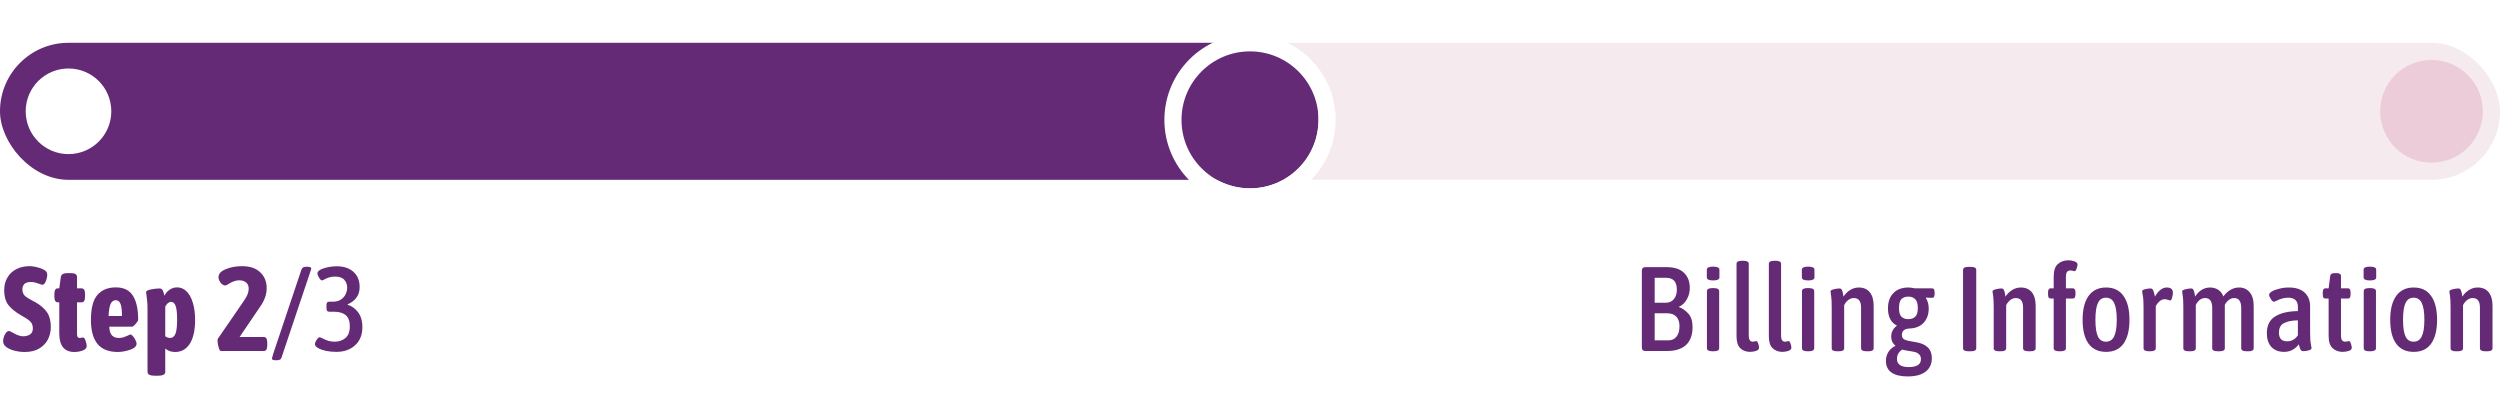 <svg width="292" height="47" viewBox="0 0 292 47" fill="none" xmlns="http://www.w3.org/2000/svg">
<rect y="5" width="292" height="16" rx="8" fill="#F5EBEF"/>
<rect y="5" width="154" height="16" rx="8" fill="url(#paint0_linear_1001_69)"/>
<circle cx="8" cy="13" r="5" fill="white"/>
<g filter="url(#filter0_d_1001_69)">
<circle cx="146" cy="13" r="8" fill="#642A75"/>
<circle cx="146" cy="13" r="9" stroke="white" stroke-width="2"/>
</g>
<circle cx="284" cy="13" r="6" fill="#EDCCD9"/>
<path d="M192.202 41C192.052 41 191.94 40.963 191.866 40.888C191.8 40.813 191.768 40.697 191.768 40.538V31.662C191.768 31.503 191.8 31.387 191.866 31.312C191.94 31.237 192.052 31.2 192.202 31.2H194.638C195.552 31.2 196.234 31.419 196.682 31.858C197.139 32.287 197.368 32.885 197.368 33.65C197.368 34.135 197.246 34.583 197.004 34.994C196.761 35.405 196.462 35.68 196.108 35.82L196.122 35.876C196.504 36.007 196.859 36.254 197.186 36.618C197.522 36.973 197.69 37.5 197.69 38.2C197.69 39.124 197.433 39.824 196.92 40.3C196.416 40.767 195.66 41 194.652 41H192.202ZM194.582 35.358C194.974 35.358 195.282 35.218 195.506 34.938C195.739 34.658 195.856 34.294 195.856 33.846C195.856 33.361 195.748 33.006 195.534 32.782C195.328 32.558 195.006 32.446 194.568 32.446H193.266V35.358H194.582ZM194.848 39.754C195.268 39.754 195.59 39.609 195.814 39.32C196.047 39.031 196.164 38.625 196.164 38.102C196.164 37.607 196.038 37.234 195.786 36.982C195.543 36.721 195.184 36.59 194.708 36.59H193.266V39.754H194.848ZM200.015 41.028C199.585 41.028 199.371 40.911 199.371 40.678V34C199.371 33.767 199.585 33.65 200.015 33.65H200.155C200.584 33.65 200.799 33.767 200.799 34V40.678C200.799 40.911 200.584 41.028 200.155 41.028H200.015ZM200.099 32.754C199.604 32.754 199.357 32.637 199.357 32.404V31.494C199.357 31.261 199.604 31.144 200.099 31.144C200.584 31.144 200.827 31.261 200.827 31.494V32.404C200.827 32.637 200.584 32.754 200.099 32.754ZM204.395 41.098C203.957 41.098 203.583 40.958 203.275 40.678C202.977 40.398 202.827 39.931 202.827 39.278V30.808C202.827 30.575 203.037 30.458 203.457 30.458H203.611C204.041 30.458 204.255 30.575 204.255 30.808V39.208C204.255 39.675 204.409 39.908 204.717 39.908C204.811 39.908 204.89 39.899 204.955 39.88C205.03 39.852 205.086 39.838 205.123 39.838C205.217 39.838 205.296 39.936 205.361 40.132C205.427 40.319 205.459 40.477 205.459 40.608C205.459 40.776 205.343 40.902 205.109 40.986C204.885 41.061 204.647 41.098 204.395 41.098ZM208.169 41.098C207.73 41.098 207.357 40.958 207.049 40.678C206.75 40.398 206.601 39.931 206.601 39.278V30.808C206.601 30.575 206.811 30.458 207.231 30.458H207.385C207.814 30.458 208.029 30.575 208.029 30.808V39.208C208.029 39.675 208.183 39.908 208.491 39.908C208.584 39.908 208.663 39.899 208.729 39.88C208.803 39.852 208.859 39.838 208.897 39.838C208.99 39.838 209.069 39.936 209.135 40.132C209.2 40.319 209.233 40.477 209.233 40.608C209.233 40.776 209.116 40.902 208.883 40.986C208.659 41.061 208.421 41.098 208.169 41.098ZM211.116 41.028C210.687 41.028 210.472 40.911 210.472 40.678V34C210.472 33.767 210.687 33.65 211.116 33.65H211.256C211.686 33.65 211.9 33.767 211.9 34V40.678C211.9 40.911 211.686 41.028 211.256 41.028H211.116ZM211.2 32.754C210.706 32.754 210.458 32.637 210.458 32.404V31.494C210.458 31.261 210.706 31.144 211.2 31.144C211.686 31.144 211.928 31.261 211.928 31.494V32.404C211.928 32.637 211.686 32.754 211.2 32.754ZM214.545 41.028C214.144 41.028 213.943 40.911 213.943 40.678V35.876C213.943 35.26 213.92 34.812 213.873 34.532C213.826 34.252 213.803 34.093 213.803 34.056C213.803 33.935 213.929 33.846 214.181 33.79C214.442 33.725 214.662 33.692 214.839 33.692C214.988 33.692 215.086 33.753 215.133 33.874C215.189 33.986 215.231 34.126 215.259 34.294C215.287 34.453 215.306 34.569 215.315 34.644C215.53 34.317 215.791 34.061 216.099 33.874C216.407 33.678 216.743 33.58 217.107 33.58C217.667 33.58 218.096 33.767 218.395 34.14C218.694 34.513 218.843 35.036 218.843 35.708V40.678C218.843 40.911 218.642 41.028 218.241 41.028H218.003C217.583 41.028 217.373 40.911 217.373 40.678V35.918C217.373 35.181 217.088 34.812 216.519 34.812C216.295 34.812 216.085 34.887 215.889 35.036C215.693 35.185 215.53 35.386 215.399 35.638V40.678C215.399 40.911 215.198 41.028 214.797 41.028H214.545ZM222.825 43.968C221.985 43.968 221.35 43.814 220.921 43.506C220.491 43.207 220.277 42.755 220.277 42.148C220.277 41.756 220.375 41.406 220.571 41.098C220.767 40.799 221.037 40.566 221.383 40.398V40.356C221.224 40.244 221.103 40.099 221.019 39.922C220.935 39.745 220.893 39.549 220.893 39.334C220.893 38.793 221.117 38.359 221.565 38.032C220.865 37.687 220.515 37.015 220.515 36.016C220.515 35.26 220.725 34.667 221.145 34.238C221.565 33.799 222.153 33.58 222.909 33.58C223.114 33.58 223.357 33.613 223.637 33.678H225.653C225.765 33.678 225.844 33.715 225.891 33.79C225.937 33.865 225.961 33.986 225.961 34.154V34.336C225.961 34.495 225.937 34.611 225.891 34.686C225.853 34.751 225.783 34.784 225.681 34.784C225.317 34.784 225.079 34.775 224.967 34.756L224.939 34.784C225.163 35.167 225.275 35.582 225.275 36.03C225.275 36.711 225.079 37.267 224.687 37.696C224.295 38.116 223.753 38.34 223.063 38.368C222.447 38.387 222.139 38.639 222.139 39.124C222.139 39.385 222.246 39.567 222.461 39.67C222.675 39.763 223.002 39.843 223.441 39.908L223.777 39.964C225.018 40.169 225.639 40.79 225.639 41.826C225.639 42.507 225.396 43.035 224.911 43.408C224.425 43.781 223.73 43.968 222.825 43.968ZM222.895 37.276C223.231 37.276 223.497 37.183 223.693 36.996C223.898 36.809 224.001 36.478 224.001 36.002C224.001 35.489 223.898 35.134 223.693 34.938C223.497 34.742 223.231 34.644 222.895 34.644C222.549 34.644 222.279 34.742 222.083 34.938C221.896 35.134 221.803 35.489 221.803 36.002C221.803 36.478 221.901 36.809 222.097 36.996C222.293 37.183 222.559 37.276 222.895 37.276ZM222.937 42.876C223.889 42.876 224.365 42.568 224.365 41.952C224.365 41.719 224.299 41.537 224.169 41.406C224.047 41.275 223.893 41.182 223.707 41.126C223.52 41.079 223.263 41.033 222.937 40.986C222.582 40.93 222.33 40.879 222.181 40.832C221.994 40.944 221.845 41.093 221.733 41.28C221.621 41.467 221.565 41.681 221.565 41.924C221.565 42.241 221.681 42.479 221.915 42.638C222.148 42.797 222.489 42.876 222.937 42.876ZM229.901 41.028C229.49 41.028 229.285 40.911 229.285 40.678V31.522C229.285 31.289 229.49 31.172 229.901 31.172H230.223C230.624 31.172 230.825 31.289 230.825 31.522V40.678C230.825 40.911 230.624 41.028 230.223 41.028H229.901ZM233.467 41.028C233.065 41.028 232.865 40.911 232.865 40.678V35.876C232.865 35.26 232.841 34.812 232.795 34.532C232.748 34.252 232.725 34.093 232.725 34.056C232.725 33.935 232.851 33.846 233.103 33.79C233.364 33.725 233.583 33.692 233.761 33.692C233.91 33.692 234.008 33.753 234.055 33.874C234.111 33.986 234.153 34.126 234.181 34.294C234.209 34.453 234.227 34.569 234.237 34.644C234.451 34.317 234.713 34.061 235.021 33.874C235.329 33.678 235.665 33.58 236.029 33.58C236.589 33.58 237.018 33.767 237.317 34.14C237.615 34.513 237.765 35.036 237.765 35.708V40.678C237.765 40.911 237.564 41.028 237.163 41.028H236.925C236.505 41.028 236.295 40.911 236.295 40.678V35.918C236.295 35.181 236.01 34.812 235.441 34.812C235.217 34.812 235.007 34.887 234.811 35.036C234.615 35.185 234.451 35.386 234.321 35.638V40.678C234.321 40.911 234.12 41.028 233.719 41.028H233.467ZM240.515 41.028C240.085 41.028 239.871 40.911 239.871 40.678V34.868H239.535C239.423 34.868 239.339 34.831 239.283 34.756C239.236 34.672 239.213 34.541 239.213 34.364V34.182C239.213 34.005 239.236 33.879 239.283 33.804C239.339 33.72 239.423 33.678 239.535 33.678H239.871V32.32C239.871 31.62 240.034 31.125 240.361 30.836C240.697 30.547 241.103 30.402 241.579 30.402C241.84 30.402 242.083 30.444 242.307 30.528C242.54 30.612 242.657 30.738 242.657 30.906C242.657 31.009 242.619 31.163 242.545 31.368C242.479 31.573 242.4 31.676 242.307 31.676C242.279 31.676 242.218 31.662 242.125 31.634C242.031 31.606 241.933 31.592 241.831 31.592C241.653 31.592 241.518 31.648 241.425 31.76C241.341 31.872 241.299 32.082 241.299 32.39V33.678H242.097C242.209 33.678 242.288 33.72 242.335 33.804C242.391 33.879 242.419 34.005 242.419 34.182V34.364C242.419 34.541 242.391 34.672 242.335 34.756C242.288 34.831 242.209 34.868 242.097 34.868H241.299V40.678C241.299 40.911 241.084 41.028 240.655 41.028H240.515ZM245.991 41.098C245.095 41.098 244.413 40.781 243.947 40.146C243.48 39.502 243.247 38.573 243.247 37.36C243.247 36.147 243.48 35.213 243.947 34.56C244.423 33.907 245.104 33.58 245.991 33.58C246.887 33.58 247.563 33.907 248.021 34.56C248.487 35.204 248.721 36.137 248.721 37.36C248.721 38.573 248.487 39.502 248.021 40.146C247.563 40.781 246.887 41.098 245.991 41.098ZM245.977 39.908C246.415 39.908 246.733 39.703 246.929 39.292C247.134 38.881 247.237 38.233 247.237 37.346C247.237 36.45 247.134 35.797 246.929 35.386C246.733 34.975 246.415 34.77 245.977 34.77C245.547 34.77 245.235 34.975 245.039 35.386C244.843 35.797 244.745 36.45 244.745 37.346C244.745 38.242 244.843 38.895 245.039 39.306C245.235 39.707 245.547 39.908 245.977 39.908ZM251.01 41.028C250.581 41.028 250.366 40.911 250.366 40.678V35.876C250.366 35.26 250.338 34.812 250.282 34.532C250.226 34.252 250.198 34.093 250.198 34.056C250.198 33.925 250.315 33.832 250.548 33.776C250.782 33.72 250.996 33.692 251.192 33.692C251.332 33.692 251.43 33.762 251.486 33.902C251.552 34.033 251.598 34.177 251.626 34.336C251.664 34.485 251.687 34.588 251.696 34.644C252.107 33.935 252.569 33.58 253.082 33.58C253.558 33.58 253.796 33.785 253.796 34.196C253.796 34.364 253.764 34.555 253.698 34.77C253.642 34.985 253.572 35.092 253.488 35.092C253.442 35.092 253.353 35.069 253.222 35.022C253.101 34.975 252.966 34.952 252.816 34.952C252.592 34.952 252.382 35.045 252.186 35.232C251.99 35.419 251.86 35.596 251.794 35.764V40.678C251.794 40.911 251.584 41.028 251.164 41.028H251.01ZM261.523 33.58C262.037 33.58 262.447 33.762 262.755 34.126C263.073 34.49 263.231 35.036 263.231 35.764V40.678C263.231 40.911 263.031 41.028 262.629 41.028H262.391C261.981 41.028 261.775 40.911 261.775 40.678V35.974C261.775 35.199 261.5 34.812 260.949 34.812C260.716 34.812 260.501 34.891 260.305 35.05C260.119 35.199 259.969 35.386 259.857 35.61V35.778V40.678C259.857 40.911 259.657 41.028 259.255 41.028H259.003C258.593 41.028 258.387 40.911 258.387 40.678V35.974C258.387 35.199 258.112 34.812 257.561 34.812C257.3 34.812 257.071 34.901 256.875 35.078C256.679 35.255 256.544 35.442 256.469 35.638V40.678C256.469 40.911 256.269 41.028 255.867 41.028H255.615C255.214 41.028 255.013 40.911 255.013 40.678V35.876C255.013 35.26 254.99 34.812 254.943 34.532C254.897 34.252 254.873 34.093 254.873 34.056C254.873 33.935 254.999 33.846 255.251 33.79C255.513 33.725 255.732 33.692 255.909 33.692C256.059 33.692 256.157 33.753 256.203 33.874C256.259 33.986 256.301 34.126 256.329 34.294C256.357 34.453 256.376 34.569 256.385 34.644C256.581 34.327 256.829 34.07 257.127 33.874C257.435 33.678 257.771 33.58 258.135 33.58C258.499 33.58 258.817 33.669 259.087 33.846C259.358 34.014 259.559 34.275 259.689 34.63C259.904 34.322 260.17 34.07 260.487 33.874C260.814 33.678 261.159 33.58 261.523 33.58ZM266.783 41.098C266.158 41.098 265.663 40.907 265.299 40.524C264.945 40.141 264.767 39.605 264.767 38.914C264.767 38.009 265.094 37.355 265.747 36.954C266.401 36.553 267.283 36.347 268.393 36.338V35.806C268.393 35.498 268.305 35.251 268.127 35.064C267.95 34.868 267.665 34.77 267.273 34.77C266.984 34.77 266.727 34.807 266.503 34.882C266.289 34.947 266.093 35.027 265.915 35.12C265.738 35.204 265.631 35.246 265.593 35.246C265.491 35.246 265.369 35.139 265.229 34.924C265.099 34.709 265.033 34.546 265.033 34.434C265.033 34.303 265.141 34.173 265.355 34.042C265.579 33.911 265.869 33.804 266.223 33.72C266.578 33.627 266.947 33.58 267.329 33.58C268.141 33.58 268.757 33.776 269.177 34.168C269.607 34.56 269.821 35.101 269.821 35.792V38.816C269.821 39.441 269.849 39.894 269.905 40.174C269.961 40.454 269.989 40.613 269.989 40.65C269.989 40.781 269.873 40.874 269.639 40.93C269.415 40.986 269.205 41.014 269.009 41.014C268.869 41.014 268.767 40.953 268.701 40.832C268.636 40.701 268.571 40.496 268.505 40.216C268.048 40.804 267.474 41.098 266.783 41.098ZM267.133 39.866C267.656 39.866 268.076 39.633 268.393 39.166V37.416C267.712 37.425 267.171 37.533 266.769 37.738C266.377 37.934 266.181 38.307 266.181 38.858C266.181 39.53 266.499 39.866 267.133 39.866ZM273.608 41.098C273.16 41.098 272.777 40.958 272.46 40.678C272.142 40.389 271.984 39.913 271.984 39.25V34.868H271.62C271.508 34.868 271.424 34.831 271.368 34.756C271.321 34.672 271.298 34.541 271.298 34.364V34.182C271.298 34.005 271.321 33.879 271.368 33.804C271.424 33.72 271.508 33.678 271.62 33.678H271.984L272.166 32.25C272.184 32.017 272.362 31.9 272.698 31.9H272.922C273.258 31.9 273.426 32.017 273.426 32.25V33.678H274.238C274.35 33.678 274.429 33.72 274.476 33.804C274.522 33.879 274.546 34.005 274.546 34.182V34.364C274.546 34.541 274.522 34.672 274.476 34.756C274.429 34.831 274.35 34.868 274.238 34.868H273.426V39.138C273.426 39.427 273.468 39.628 273.552 39.74C273.636 39.852 273.757 39.908 273.916 39.908C274.009 39.908 274.098 39.899 274.182 39.88C274.266 39.852 274.326 39.838 274.364 39.838C274.457 39.838 274.532 39.941 274.588 40.146C274.653 40.342 274.686 40.496 274.686 40.608C274.686 40.785 274.569 40.911 274.336 40.986C274.102 41.061 273.86 41.098 273.608 41.098ZM276.728 41.028C276.298 41.028 276.084 40.911 276.084 40.678V34C276.084 33.767 276.298 33.65 276.728 33.65H276.868C277.297 33.65 277.512 33.767 277.512 34V40.678C277.512 40.911 277.297 41.028 276.868 41.028H276.728ZM276.812 32.754C276.317 32.754 276.07 32.637 276.07 32.404V31.494C276.07 31.261 276.317 31.144 276.812 31.144C277.297 31.144 277.54 31.261 277.54 31.494V32.404C277.54 32.637 277.297 32.754 276.812 32.754ZM281.92 41.098C281.024 41.098 280.343 40.781 279.876 40.146C279.41 39.502 279.176 38.573 279.176 37.36C279.176 36.147 279.41 35.213 279.876 34.56C280.352 33.907 281.034 33.58 281.92 33.58C282.816 33.58 283.493 33.907 283.95 34.56C284.417 35.204 284.65 36.137 284.65 37.36C284.65 38.573 284.417 39.502 283.95 40.146C283.493 40.781 282.816 41.098 281.92 41.098ZM281.906 39.908C282.345 39.908 282.662 39.703 282.858 39.292C283.064 38.881 283.166 38.233 283.166 37.346C283.166 36.45 283.064 35.797 282.858 35.386C282.662 34.975 282.345 34.77 281.906 34.77C281.477 34.77 281.164 34.975 280.968 35.386C280.772 35.797 280.674 36.45 280.674 37.346C280.674 38.242 280.772 38.895 280.968 39.306C281.164 39.707 281.477 39.908 281.906 39.908ZM286.828 41.028C286.427 41.028 286.226 40.911 286.226 40.678V35.876C286.226 35.26 286.203 34.812 286.156 34.532C286.109 34.252 286.086 34.093 286.086 34.056C286.086 33.935 286.212 33.846 286.464 33.79C286.725 33.725 286.945 33.692 287.122 33.692C287.271 33.692 287.369 33.753 287.416 33.874C287.472 33.986 287.514 34.126 287.542 34.294C287.57 34.453 287.589 34.569 287.598 34.644C287.813 34.317 288.074 34.061 288.382 33.874C288.69 33.678 289.026 33.58 289.39 33.58C289.95 33.58 290.379 33.767 290.678 34.14C290.977 34.513 291.126 35.036 291.126 35.708V40.678C291.126 40.911 290.925 41.028 290.524 41.028H290.286C289.866 41.028 289.656 40.911 289.656 40.678V35.918C289.656 35.181 289.371 34.812 288.802 34.812C288.578 34.812 288.368 34.887 288.172 35.036C287.976 35.185 287.813 35.386 287.682 35.638V40.678C287.682 40.911 287.481 41.028 287.08 41.028H286.828Z" fill="#642A75"/>
<path d="M2.884 41.112C2.427 41.112 1.974 41.047 1.526 40.916C1.078 40.776 0.751 40.589 0.546 40.356C0.425 40.188 0.364 40.025 0.364 39.866C0.364 39.605 0.434 39.339 0.574 39.068C0.714 38.797 0.868 38.662 1.036 38.662C1.111 38.662 1.227 38.709 1.386 38.802C1.554 38.895 1.675 38.961 1.75 38.998C2.114 39.185 2.436 39.278 2.716 39.278C3.015 39.278 3.276 39.208 3.5 39.068C3.724 38.928 3.836 38.69 3.836 38.354C3.836 37.999 3.729 37.724 3.514 37.528C3.299 37.323 2.963 37.099 2.506 36.856C1.806 36.455 1.293 36.039 0.966 35.61C0.649 35.181 0.49 34.611 0.49 33.902C0.49 33.333 0.616 32.838 0.868 32.418C1.12 31.989 1.465 31.662 1.904 31.438C2.352 31.205 2.861 31.088 3.43 31.088C3.747 31.088 4.083 31.139 4.438 31.242C4.793 31.335 5.068 31.452 5.264 31.592C5.432 31.713 5.516 31.877 5.516 32.082C5.516 32.325 5.46 32.581 5.348 32.852C5.245 33.123 5.115 33.258 4.956 33.258C4.881 33.258 4.746 33.221 4.55 33.146C4.186 33.006 3.883 32.936 3.64 32.936C3.248 32.936 2.977 33.02 2.828 33.188C2.688 33.356 2.618 33.547 2.618 33.762C2.618 34.098 2.707 34.355 2.884 34.532C3.061 34.7 3.346 34.887 3.738 35.092C3.822 35.129 3.948 35.195 4.116 35.288C4.76 35.661 5.222 36.063 5.502 36.492C5.791 36.921 5.936 37.486 5.936 38.186C5.936 38.709 5.824 39.194 5.6 39.642C5.376 40.081 5.035 40.435 4.578 40.706C4.121 40.977 3.556 41.112 2.884 41.112ZM8.673 41.112C8.113 41.112 7.679 40.935 7.371 40.58C7.073 40.216 6.923 39.665 6.923 38.928V35.316H6.769C6.62 35.316 6.513 35.26 6.447 35.148C6.382 35.036 6.349 34.859 6.349 34.616V34.378C6.349 34.135 6.382 33.958 6.447 33.846C6.513 33.734 6.62 33.678 6.769 33.678H6.923L7.105 32.348C7.152 32.049 7.404 31.9 7.861 31.9H8.295C8.762 31.9 8.995 32.049 8.995 32.348V33.678H9.513C9.663 33.678 9.77 33.734 9.835 33.846C9.901 33.958 9.933 34.135 9.933 34.378V34.616C9.933 34.859 9.901 35.036 9.835 35.148C9.77 35.26 9.663 35.316 9.513 35.316H8.995V38.984C8.995 39.152 9.019 39.278 9.065 39.362C9.121 39.437 9.21 39.474 9.331 39.474C9.378 39.474 9.439 39.465 9.513 39.446C9.597 39.427 9.663 39.418 9.709 39.418C9.821 39.418 9.919 39.553 10.003 39.824C10.087 40.085 10.129 40.281 10.129 40.412C10.129 40.645 9.971 40.823 9.653 40.944C9.336 41.056 9.009 41.112 8.673 41.112ZM13.784 41.112C12.702 41.112 11.904 40.799 11.39 40.174C10.877 39.539 10.62 38.611 10.62 37.388C10.62 36.007 10.873 35.027 11.377 34.448C11.89 33.86 12.608 33.566 13.533 33.566C14.447 33.566 15.11 33.888 15.521 34.532C15.931 35.176 16.137 36.109 16.137 37.332C16.137 37.444 16.038 37.612 15.842 37.836C15.656 38.051 15.516 38.158 15.422 38.158H12.762C12.781 38.634 12.889 38.975 13.085 39.18C13.28 39.376 13.546 39.474 13.883 39.474C14.088 39.474 14.274 39.446 14.443 39.39C14.611 39.334 14.774 39.269 14.932 39.194C15.091 39.11 15.189 39.068 15.226 39.068C15.32 39.068 15.422 39.138 15.534 39.278C15.656 39.409 15.754 39.563 15.829 39.74C15.912 39.908 15.954 40.039 15.954 40.132C15.954 40.347 15.829 40.529 15.576 40.678C15.325 40.818 15.026 40.925 14.681 41C14.345 41.075 14.046 41.112 13.784 41.112ZM14.246 36.912C14.246 36.249 14.191 35.778 14.079 35.498C13.966 35.209 13.78 35.064 13.518 35.064C13.267 35.064 13.07 35.199 12.931 35.47C12.8 35.741 12.716 36.221 12.678 36.912H14.246ZM18.07 43.884C17.51 43.884 17.23 43.735 17.23 43.436V36.142C17.23 35.713 17.216 35.391 17.188 35.176C17.169 34.952 17.141 34.705 17.104 34.434C17.076 34.303 17.062 34.205 17.062 34.14C17.062 33.991 17.249 33.879 17.622 33.804C18.005 33.729 18.341 33.692 18.63 33.692C18.817 33.692 18.943 33.767 19.008 33.916C19.083 34.065 19.148 34.275 19.204 34.546C19.344 34.257 19.545 34.023 19.806 33.846C20.067 33.659 20.361 33.566 20.688 33.566C21.099 33.566 21.458 33.715 21.766 34.014C22.083 34.303 22.331 34.737 22.508 35.316C22.695 35.885 22.788 36.571 22.788 37.374C22.788 38.569 22.583 39.493 22.172 40.146C21.761 40.79 21.187 41.112 20.45 41.112C19.993 41.112 19.61 40.977 19.302 40.706V43.436C19.302 43.735 19.022 43.884 18.462 43.884H18.07ZM19.876 39.474C20.156 39.474 20.361 39.311 20.492 38.984C20.623 38.648 20.688 38.097 20.688 37.332C20.688 36.604 20.632 36.077 20.52 35.75C20.408 35.423 20.231 35.26 19.988 35.26C19.717 35.26 19.489 35.447 19.302 35.82V39.278C19.489 39.409 19.68 39.474 19.876 39.474ZM25.799 41C25.706 41 25.617 40.855 25.533 40.566C25.449 40.267 25.407 40.001 25.407 39.768C25.407 39.665 25.421 39.595 25.449 39.558L28.501 35.12C28.697 34.831 28.837 34.579 28.921 34.364C29.005 34.14 29.047 33.925 29.047 33.72C29.047 33.393 28.945 33.151 28.739 32.992C28.543 32.824 28.277 32.74 27.941 32.74C27.708 32.74 27.489 32.782 27.283 32.866C27.087 32.941 26.887 33.043 26.681 33.174C26.504 33.286 26.383 33.342 26.317 33.342C26.112 33.342 25.925 33.23 25.757 33.006C25.599 32.782 25.519 32.572 25.519 32.376C25.519 31.984 25.804 31.671 26.373 31.438C26.943 31.205 27.573 31.088 28.263 31.088C29.187 31.088 29.897 31.326 30.391 31.802C30.895 32.269 31.147 32.885 31.147 33.65C31.147 34.378 30.9 35.092 30.405 35.792L27.983 39.362H30.797C30.947 39.362 31.054 39.418 31.119 39.53C31.185 39.642 31.217 39.819 31.217 40.062V40.3C31.217 40.543 31.185 40.72 31.119 40.832C31.054 40.944 30.947 41 30.797 41H25.799ZM32.225 42.078C32.057 42.078 31.936 42.059 31.861 42.022C31.796 41.994 31.763 41.938 31.763 41.854C31.763 41.826 31.824 41.616 31.945 41.224L35.221 31.452C35.268 31.349 35.333 31.275 35.417 31.228C35.51 31.181 35.641 31.158 35.809 31.158H35.907C36.075 31.158 36.192 31.177 36.257 31.214C36.322 31.242 36.355 31.293 36.355 31.368C36.355 31.415 36.308 31.569 36.215 31.83L32.869 41.798C32.832 41.901 32.771 41.971 32.687 42.008C32.603 42.055 32.472 42.078 32.295 42.078H32.225ZM39.29 41.098C38.88 41.098 38.478 41.061 38.086 40.986C37.704 40.902 37.391 40.79 37.148 40.65C36.906 40.51 36.784 40.356 36.784 40.188C36.784 40.057 36.85 39.894 36.98 39.698C37.12 39.493 37.237 39.39 37.33 39.39C37.377 39.39 37.484 39.432 37.652 39.516C37.886 39.637 38.114 39.735 38.338 39.81C38.562 39.875 38.824 39.908 39.122 39.908C39.589 39.908 39.995 39.768 40.34 39.488C40.686 39.199 40.858 38.741 40.858 38.116C40.858 37.509 40.7 37.075 40.382 36.814C40.065 36.543 39.603 36.408 38.996 36.408H38.45C38.338 36.408 38.254 36.371 38.198 36.296C38.152 36.212 38.128 36.081 38.128 35.904V35.722C38.128 35.545 38.152 35.419 38.198 35.344C38.254 35.269 38.338 35.232 38.45 35.232H38.912C39.286 35.232 39.594 35.148 39.836 34.98C40.088 34.803 40.27 34.588 40.382 34.336C40.494 34.084 40.55 33.837 40.55 33.594C40.55 33.239 40.438 32.936 40.214 32.684C40 32.432 39.64 32.306 39.136 32.306C38.856 32.306 38.618 32.339 38.422 32.404C38.236 32.469 38.063 32.544 37.904 32.628C37.746 32.712 37.648 32.754 37.61 32.754C37.517 32.754 37.405 32.651 37.274 32.446C37.144 32.241 37.078 32.068 37.078 31.928C37.078 31.695 37.321 31.499 37.806 31.34C38.301 31.181 38.81 31.102 39.332 31.102C40.154 31.102 40.802 31.317 41.278 31.746C41.764 32.175 42.006 32.768 42.006 33.524C42.006 34.028 41.876 34.448 41.614 34.784C41.362 35.12 41.026 35.372 40.606 35.54V35.596C41.101 35.745 41.512 36.044 41.838 36.492C42.165 36.94 42.328 37.505 42.328 38.186C42.328 39.101 42.044 39.815 41.474 40.328C40.914 40.841 40.186 41.098 39.29 41.098Z" fill="#642A75"/>
<defs>
<filter id="filter0_d_1001_69" x="132" y="0" width="28" height="28" filterUnits="userSpaceOnUse" color-interpolation-filters="sRGB">
<feFlood flood-opacity="0" result="BackgroundImageFix"/>
<feColorMatrix in="SourceAlpha" type="matrix" values="0 0 0 0 0 0 0 0 0 0 0 0 0 0 0 0 0 0 127 0" result="hardAlpha"/>
<feOffset dy="1"/>
<feGaussianBlur stdDeviation="2"/>
<feComposite in2="hardAlpha" operator="out"/>
<feColorMatrix type="matrix" values="0 0 0 0 0.392 0 0 0 0 0.165 0 0 0 0 0.459 0 0 0 0.6 0"/>
<feBlend mode="normal" in2="BackgroundImageFix" result="effect1_dropShadow_1001_69"/>
<feBlend mode="normal" in="SourceGraphic" in2="effect1_dropShadow_1001_69" result="shape"/>
</filter>
<linearGradient id="paint0_linear_1001_69" x1="0" y1="13" x2="146.5" y2="13" gradientUnits="userSpaceOnUse">
<stop stop-color="#642A75"/>
<stop offset="1" stop-color="#642A75"/>
</linearGradient>
</defs>
</svg>
